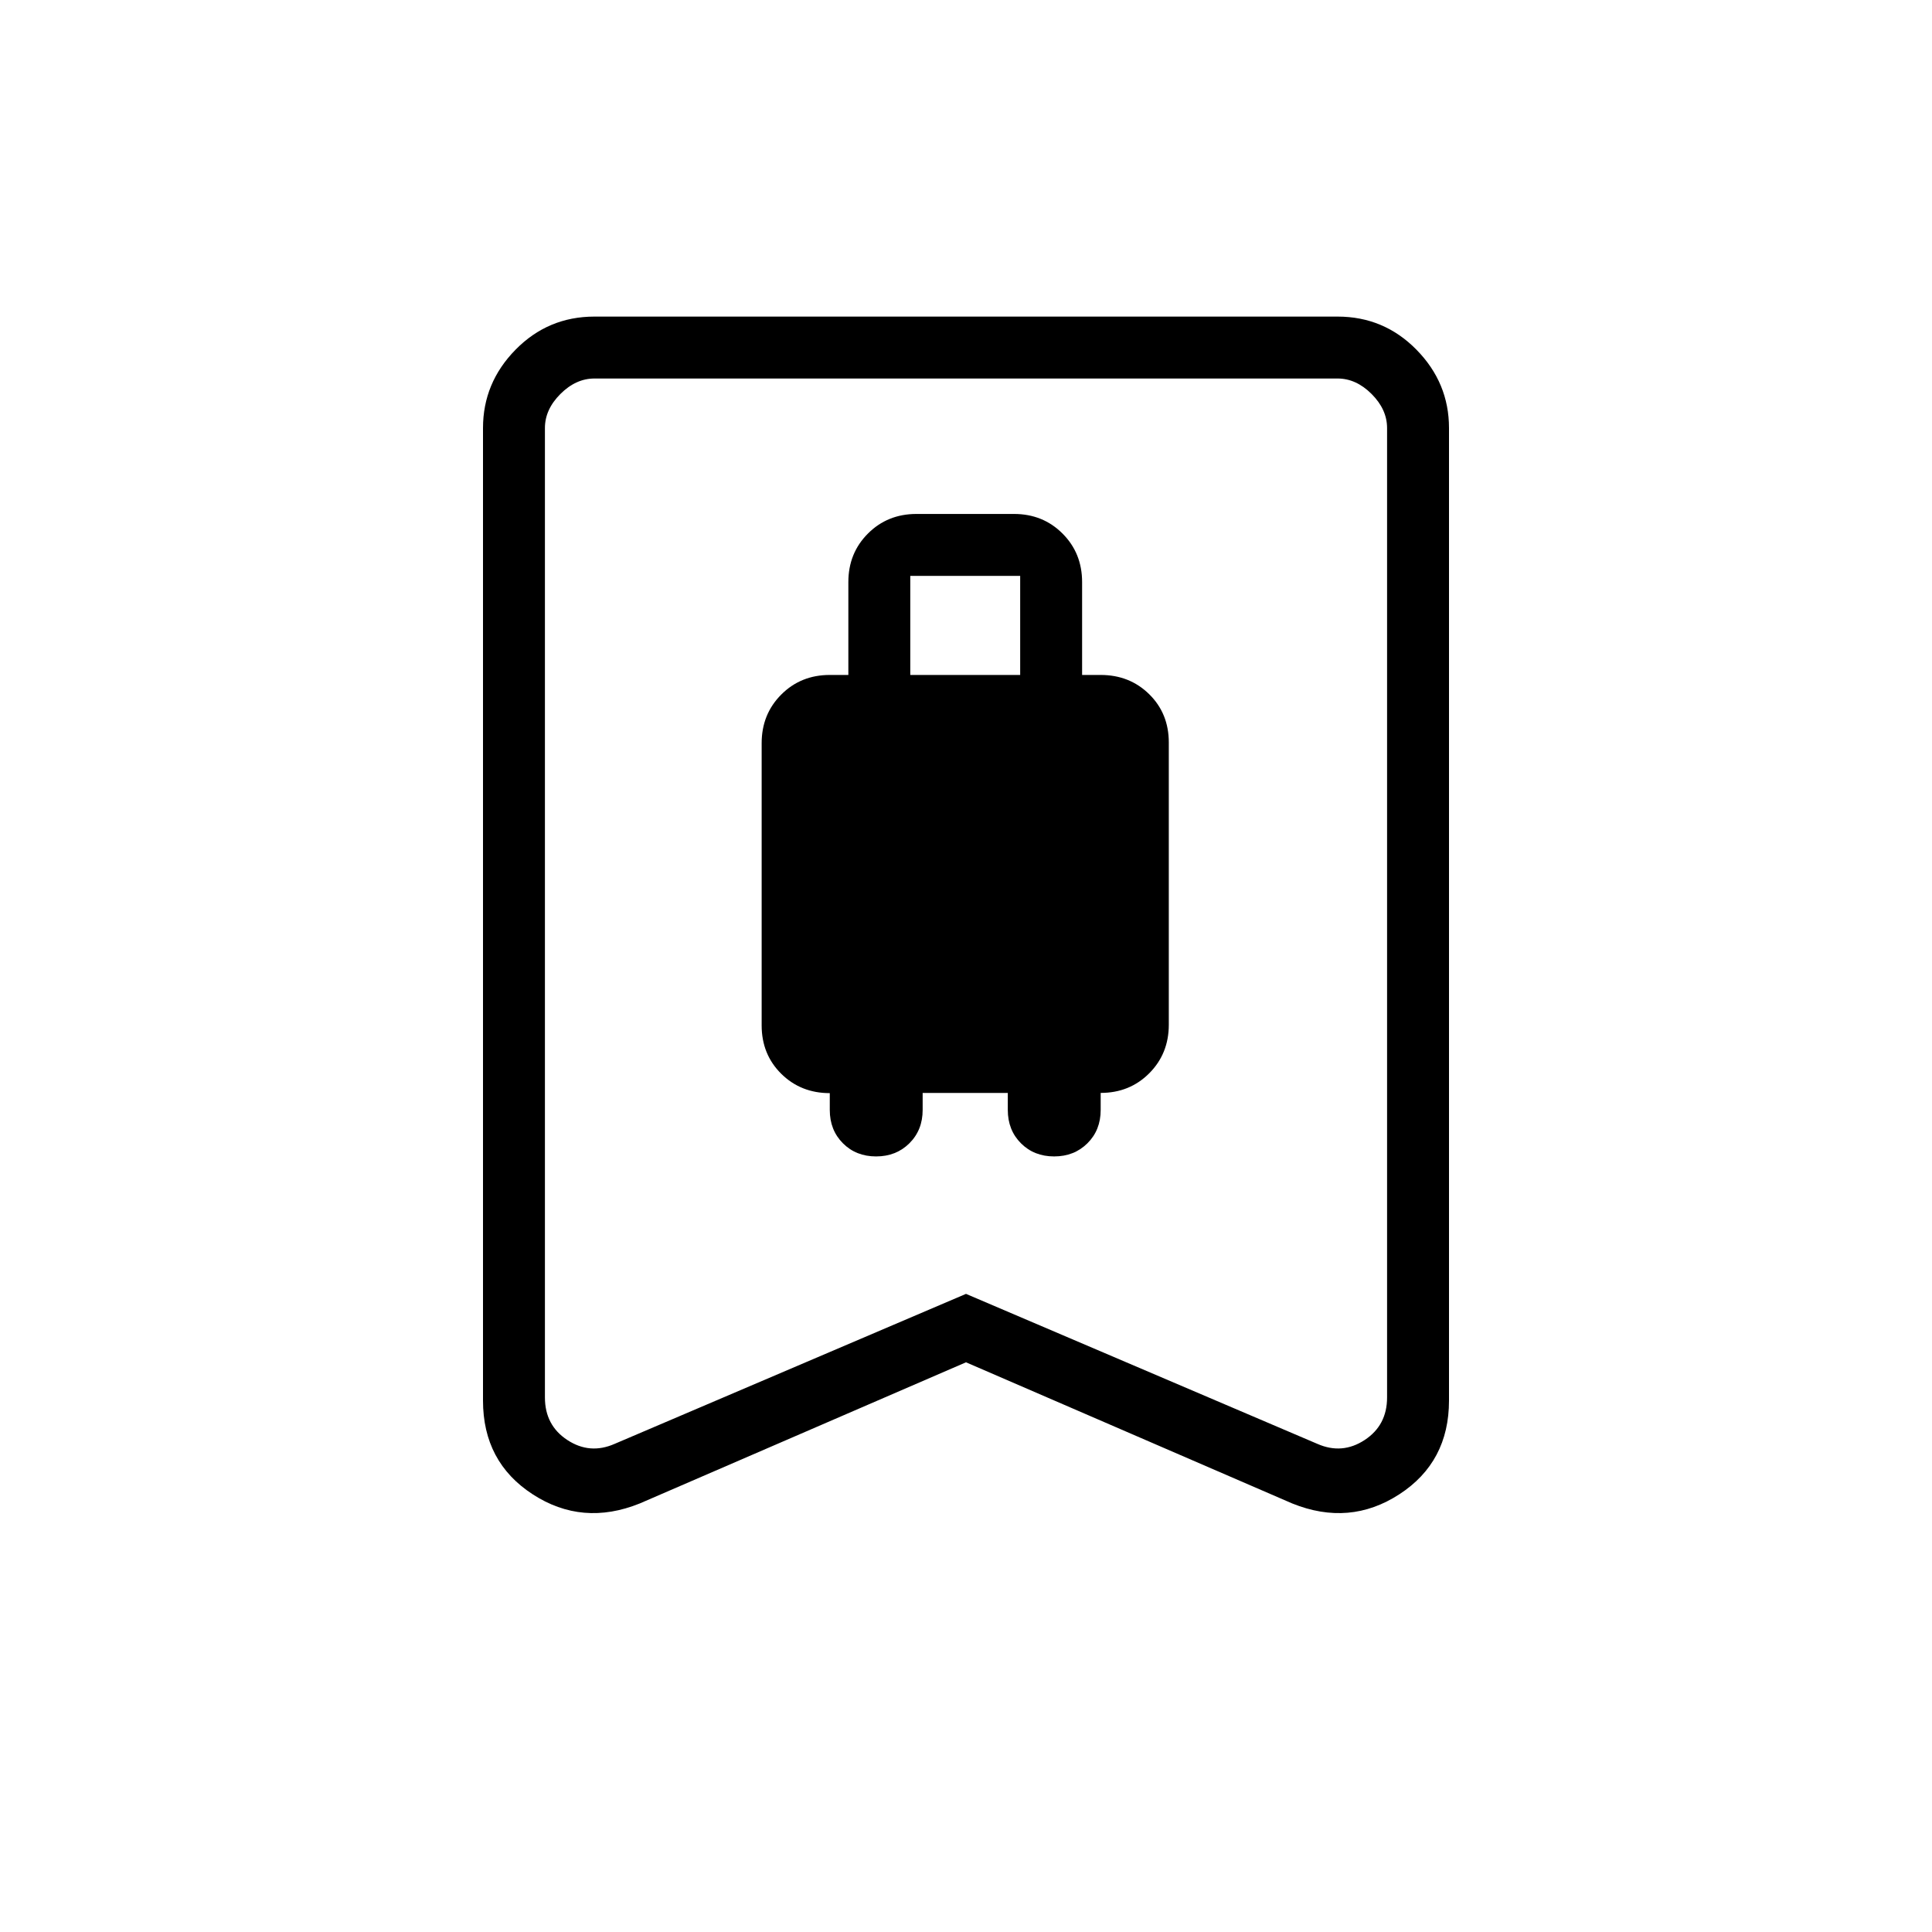 <svg xmlns="http://www.w3.org/2000/svg" width="48" height="48" viewBox="0 -960 960 960"><path d="M435.33-385.38q9.98 0 16.55-6.54 6.58-6.54 6.58-16.54v-8.46h42.31v8.46q0 10 6.52 16.54 6.53 6.54 16.5 6.54 9.98 0 16.56-6.54 6.57-6.54 6.57-16.54v-8.48q14.39 0 24.12-9.74 9.73-9.75 9.73-24.16v-140.21q0-14.41-9.73-23.99-9.73-9.58-24.12-9.58h-9.23v-46.15q0-14.38-9.73-24.11-9.73-9.74-24.11-9.74h-48.47q-14.38 0-24.11 9.74-9.73 9.73-9.73 24.11v46.15h-9.23q-14.39 0-24.12 9.75t-9.73 24.16v140.22q0 14.41 9.73 24.04 9.73 9.62 24.12 9.62v8.37q0 10 6.52 16.54 6.52 6.54 16.5 6.54Zm16.98-239.24v-49.23h54.61v49.23h-54.61ZM480-283.08l-162.15 70.16q-28.47 11.46-53.16-4.57Q240-233.52 240-264.08v-483.23q0-22.46 16.16-38.92 16.17-16.46 39.22-16.46h369.24q23.05 0 39.22 16.46Q720-769.77 720-747.31v483.23q0 30.56-24.69 46.59-24.69 16.03-53.16 4.57L480-283.08Zm0-34 174.62 74.54q12.3 5.39 23.46-1.92 11.15-7.31 11.15-21.16v-481.69q0-9.23-7.69-16.92-7.69-7.69-16.92-7.69H295.38q-9.23 0-16.92 7.69-7.69 7.69-7.69 16.92v481.69q0 13.85 11.15 21.16 11.16 7.31 23.46 1.92L480-317.08Zm0-454.84H270.77h418.46H480Z"/></svg>